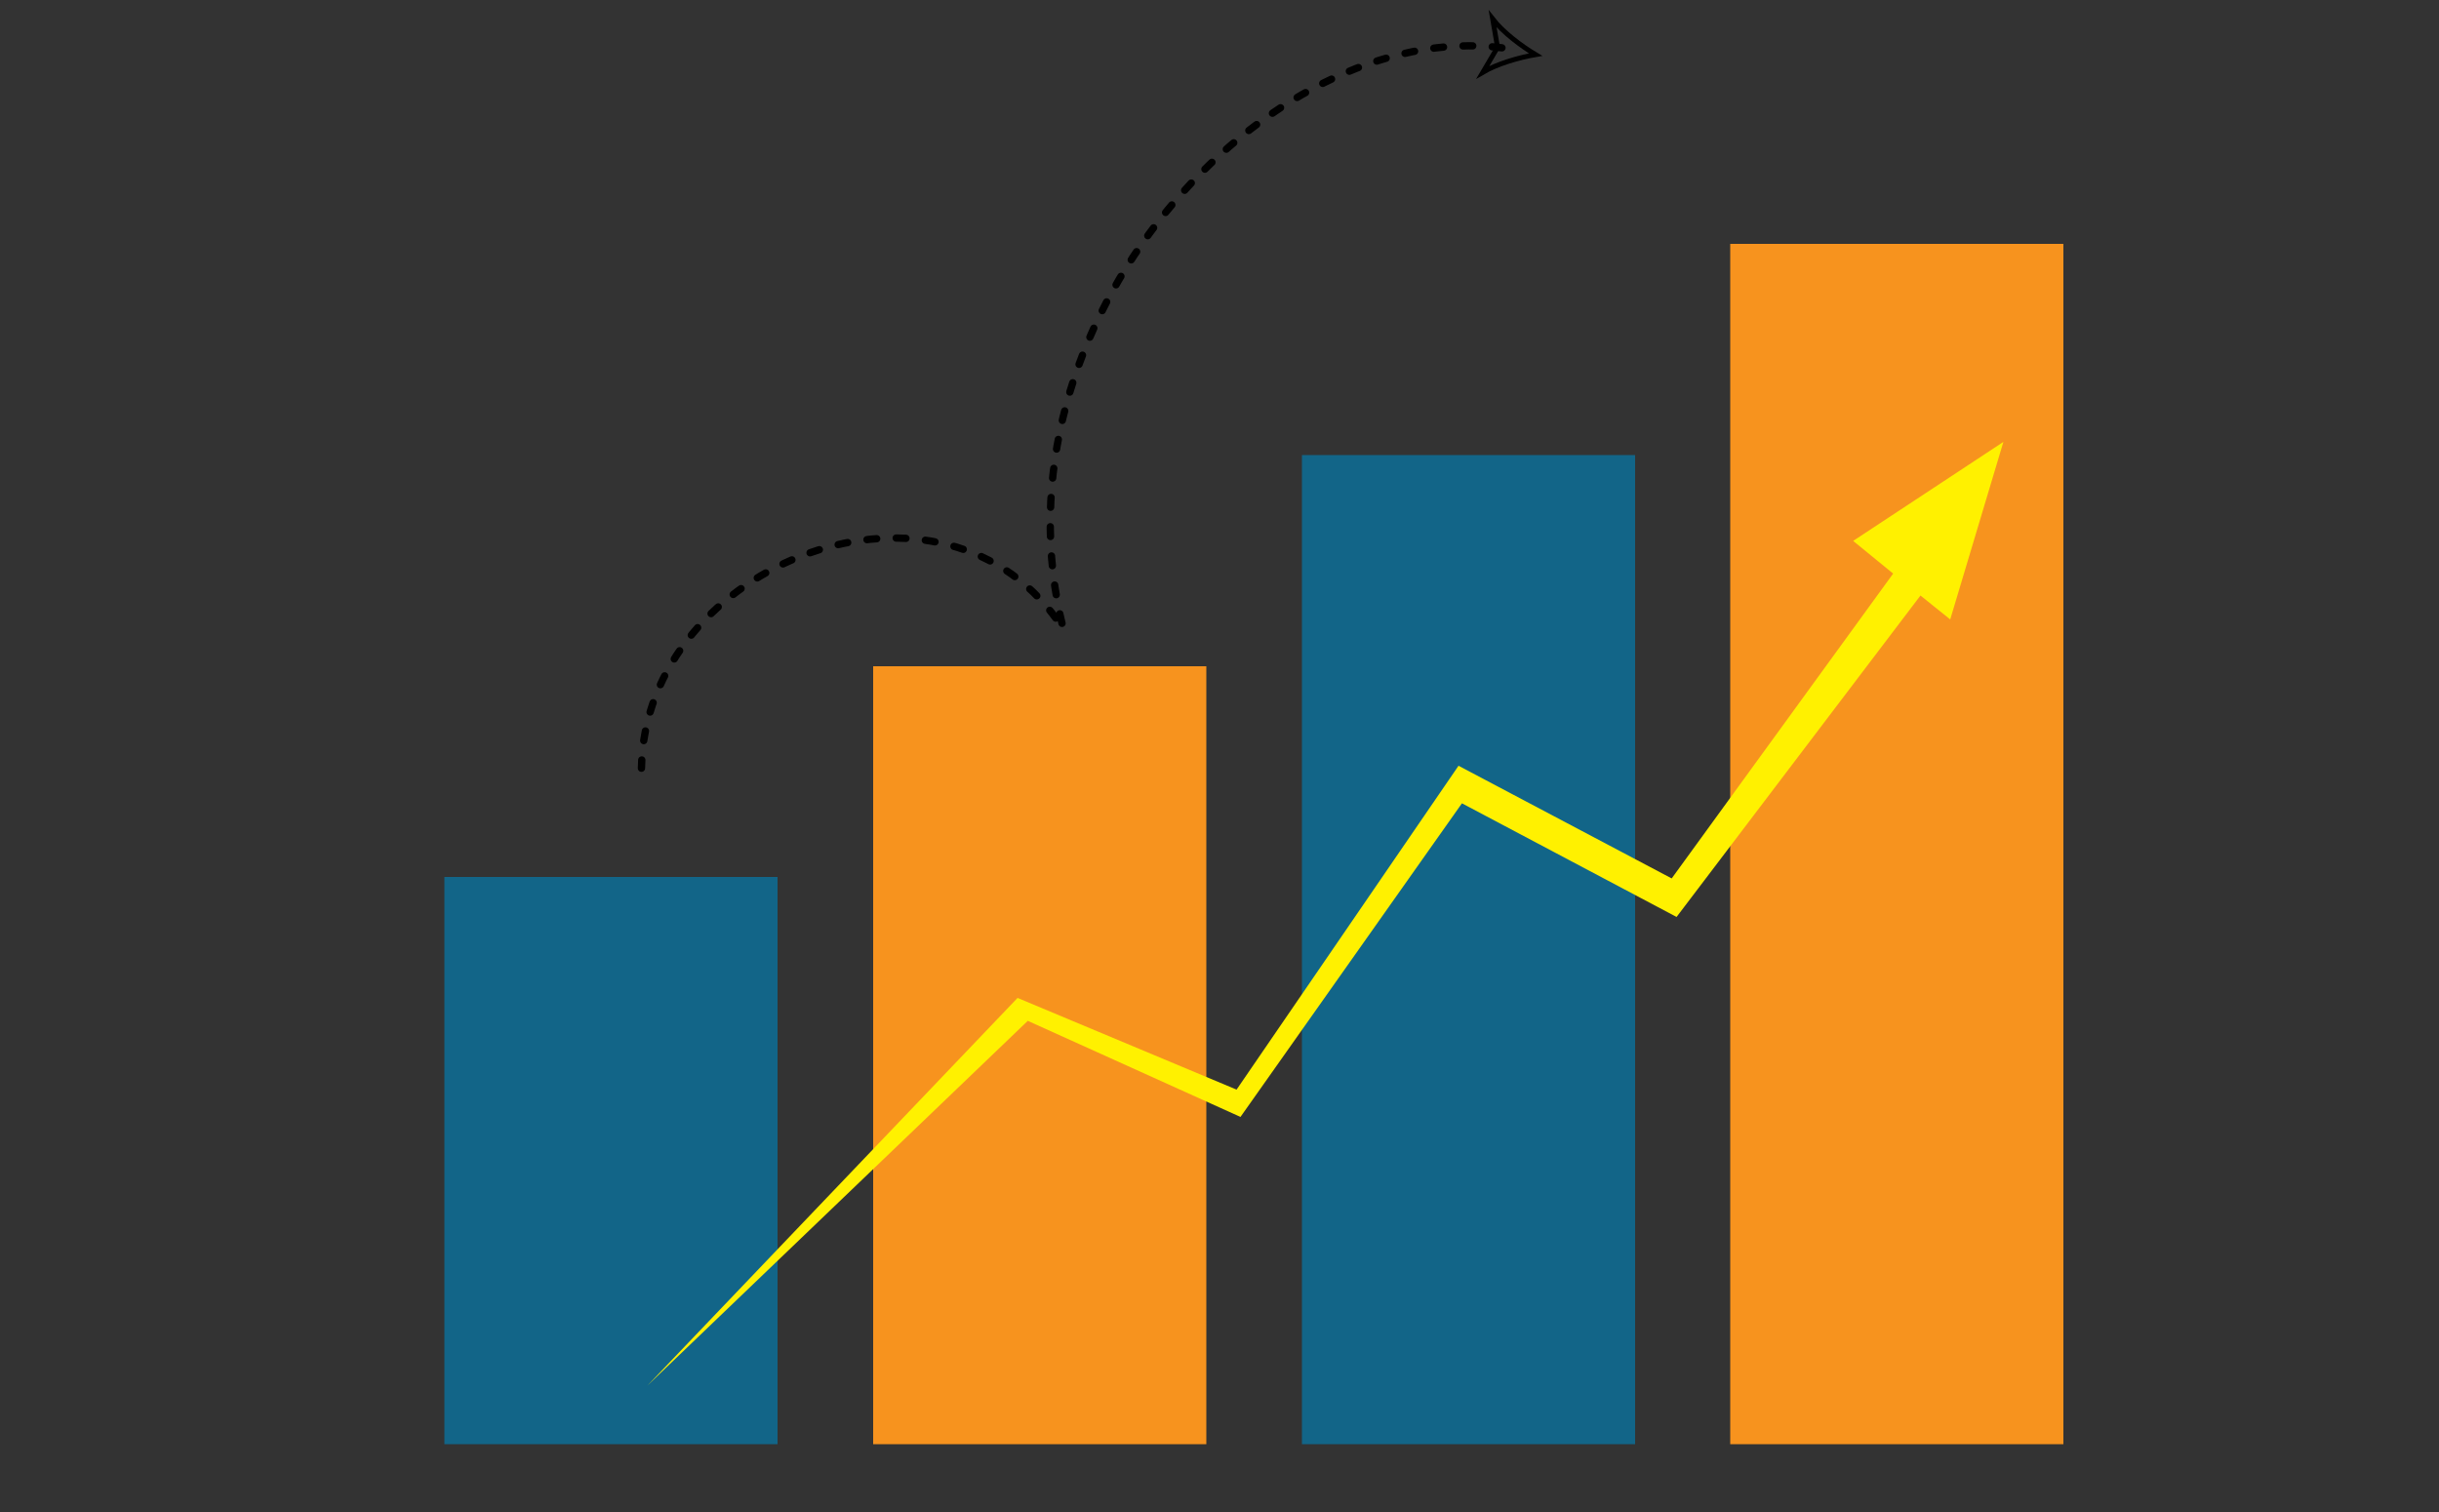 <?xml version="1.0" encoding="utf-8"?>
<!-- Generator: Adobe Illustrator 19.0.0, SVG Export Plug-In . SVG Version: 6.00 Build 0)  -->
<svg version="1.1" xmlns="http://www.w3.org/2000/svg" xmlns:xlink="http://www.w3.org/1999/xlink" x="0px" y="0px"
	 viewBox="0 0 500 310" style="enable-background:new 0 0 500 310;" xml:space="preserve">
<rect x="0" y="0" width="500" height="310" fill="#333333" stroke="none"/>
<style type="text/css">
	.st0{fill-rule:evenodd;clip-rule:evenodd;fill:#F7931E;}
	.st1{fill-rule:evenodd;clip-rule:evenodd;fill:#126588;}
	.st2{fill:none;stroke:#000000;stroke-width:1.5;stroke-linecap:round;stroke-linejoin:round;stroke-dasharray:2,4;}
	.st3{fill:none;stroke:#000000;stroke-miterlimit:10;}
	.st4{fill-rule:evenodd;clip-rule:evenodd;fill:#FFF100;}
</style>
<g id="BACKGROUND">
</g>
<g id="OBJECTS">
	<rect x="354.7" y="50" class="st0" width="68.3" height="246.1"/>
	<rect x="266.9" y="93.3" class="st1" width="68.3" height="202.8"/>
	<rect x="179" y="136.6" class="st0" width="68.3" height="159.5"/>
	<rect x="91.1" y="179.8" class="st1" width="68.3" height="116.3"/>
	<g>
		<path class="st2" d="M307.9,9.8C259.7,3.7,202.1,66.3,218,129c-24.1-37.5-85.8-13.7-86.5,28.5"/>
		<g>
			<path class="st3" d="M314.8,11.2c-3-1.8-6.7-4.6-8.8-7.3l1,5.8l-3,5.1C306.9,13.1,311.3,11.8,314.8,11.2z"/>
		</g>
	</g>
	<polygon class="st4" points="132.7,284.1 210.7,209.3 254.3,229 299.7,164.7 343.7,188 393.7,122.1 399.8,127 410.7,90.6 
		379.9,110.9 388.1,117.6 342.7,180.1 299,157 253.5,223.4 208.6,204.6 	"/>
</g>
<g id="DESIGNED_BY_FREEPIK">
</g>
</svg>

